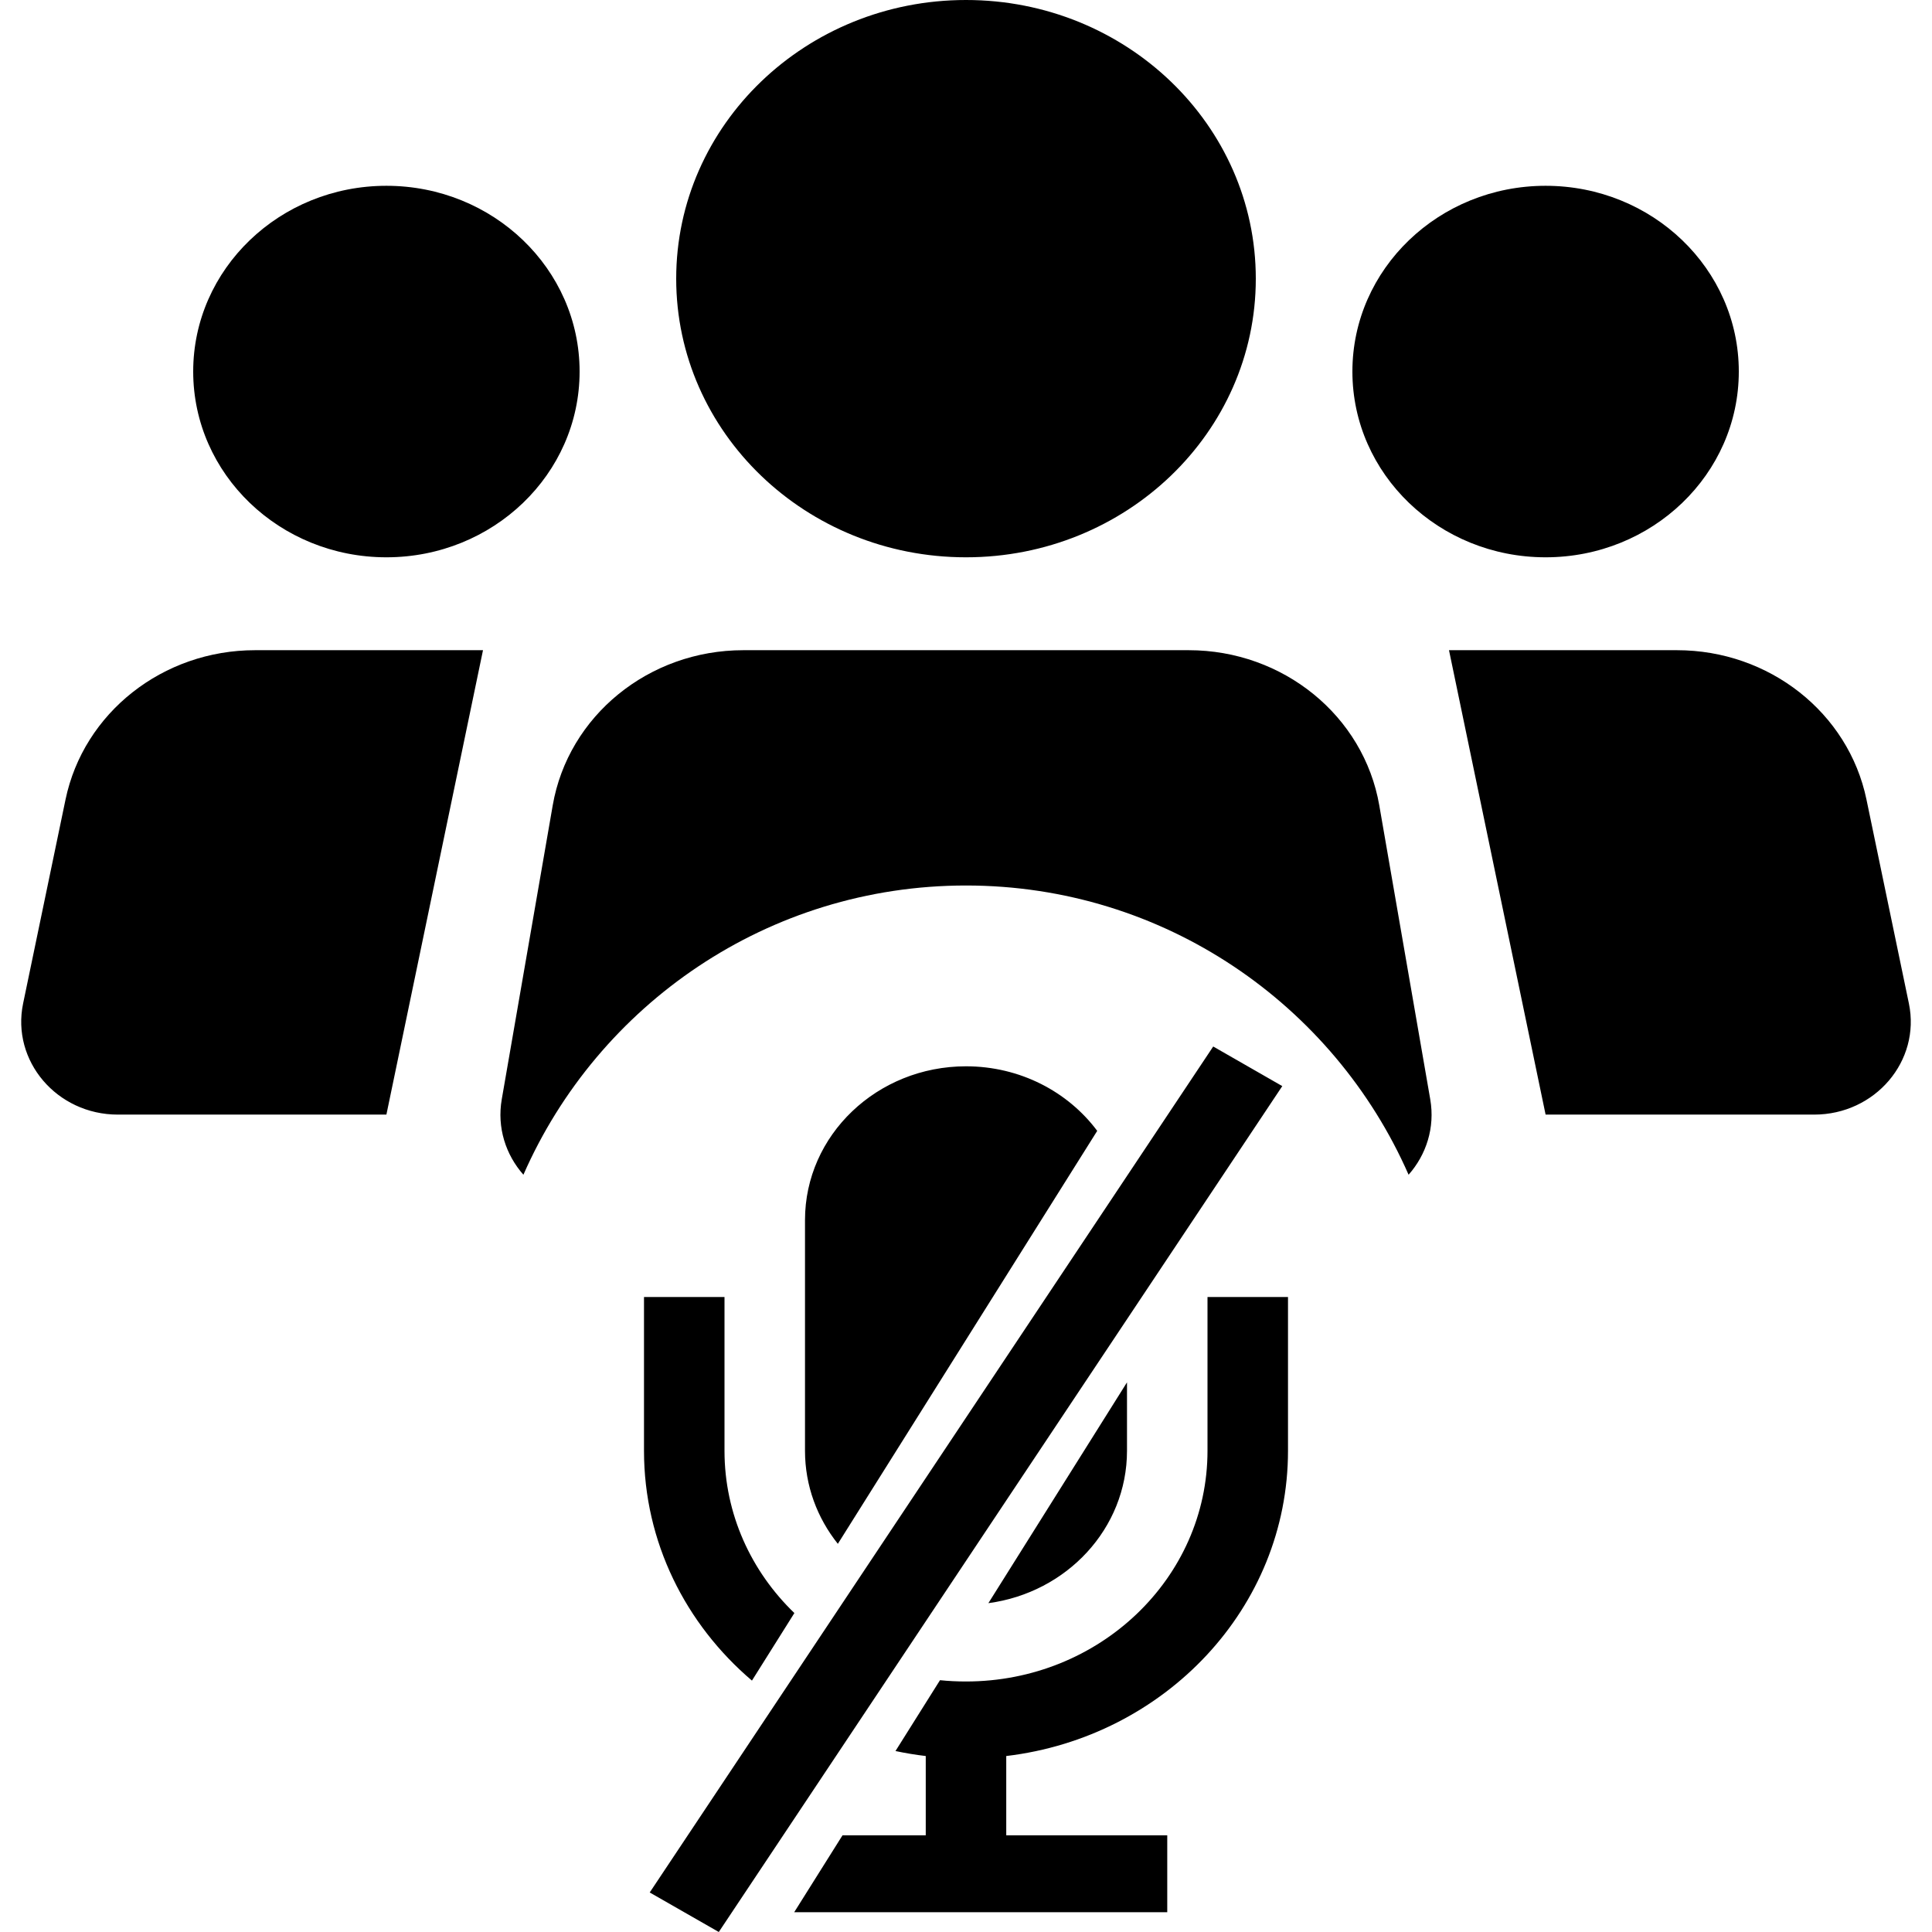 <svg width="24" height="24" viewBox="0 0 24 24" fill="none" xmlns="http://www.w3.org/2000/svg">
<path fill-rule="evenodd" clip-rule="evenodd" d="M12 6.923C13.988 6.923 15.6 5.373 15.6 3.462C15.6 1.55 13.988 0 12 0C10.012 0 8.4 1.55 8.4 3.462C8.4 5.373 10.012 6.923 12 6.923ZM4.8 6.923C6.126 6.923 7.2 5.89 7.2 4.615C7.2 3.341 6.126 2.308 4.8 2.308C3.475 2.308 2.4 3.341 2.4 4.615C2.4 5.89 3.475 6.923 4.8 6.923ZM16.8 4.615C16.8 5.89 17.875 6.923 19.2 6.923C20.526 6.923 21.6 5.89 21.6 4.615C21.6 3.341 20.526 2.308 19.2 2.308C17.875 2.308 16.8 3.341 16.8 4.615ZM9.233 8.077C8.06 8.077 7.059 8.892 6.866 10.005L6.233 13.656C6.172 14.009 6.283 14.345 6.502 14.593C7.43 12.478 9.542 11 12 11C14.458 11 16.57 12.478 17.498 14.593C17.717 14.345 17.828 14.009 17.767 13.656L17.134 10.005C16.941 8.892 15.94 8.077 14.767 8.077H9.233ZM0.814 9.932C1.039 8.853 2.024 8.077 3.168 8.077H6L4.8 13.846H1.464C0.707 13.846 0.139 13.18 0.287 12.466L0.814 9.932ZM20.832 8.077C21.977 8.077 22.962 8.853 23.186 9.932L23.713 12.466C23.861 13.18 23.294 13.846 22.536 13.846H19.2L18 8.077H20.832ZM15.929 13.492L8.929 24L8.071 23.509L15.071 13L15.929 13.492ZM9.866 23.754H14.5V22.799H12.5V21.814C14.473 21.579 16 19.971 16 18.022V16.112H15V18.022C15 19.605 13.657 20.888 12 20.888C11.891 20.888 11.783 20.883 11.677 20.872L11.124 21.752C11.247 21.778 11.373 21.799 11.5 21.814V22.799H10.466L9.866 23.754ZM9.341 20.877C8.518 20.177 8 19.157 8 18.022V16.112H9V18.022C9 18.808 9.331 19.52 9.868 20.038L9.341 20.877ZM12.278 19.915C13.251 19.785 14 18.988 14 18.022V17.172L12.278 19.915ZM13.63 14.048L10.408 19.178C10.152 18.857 10 18.457 10 18.022V15.156C10 14.101 10.896 13.246 12 13.246C12.672 13.246 13.267 13.562 13.63 14.048Z" fill="black"/>
</svg>
